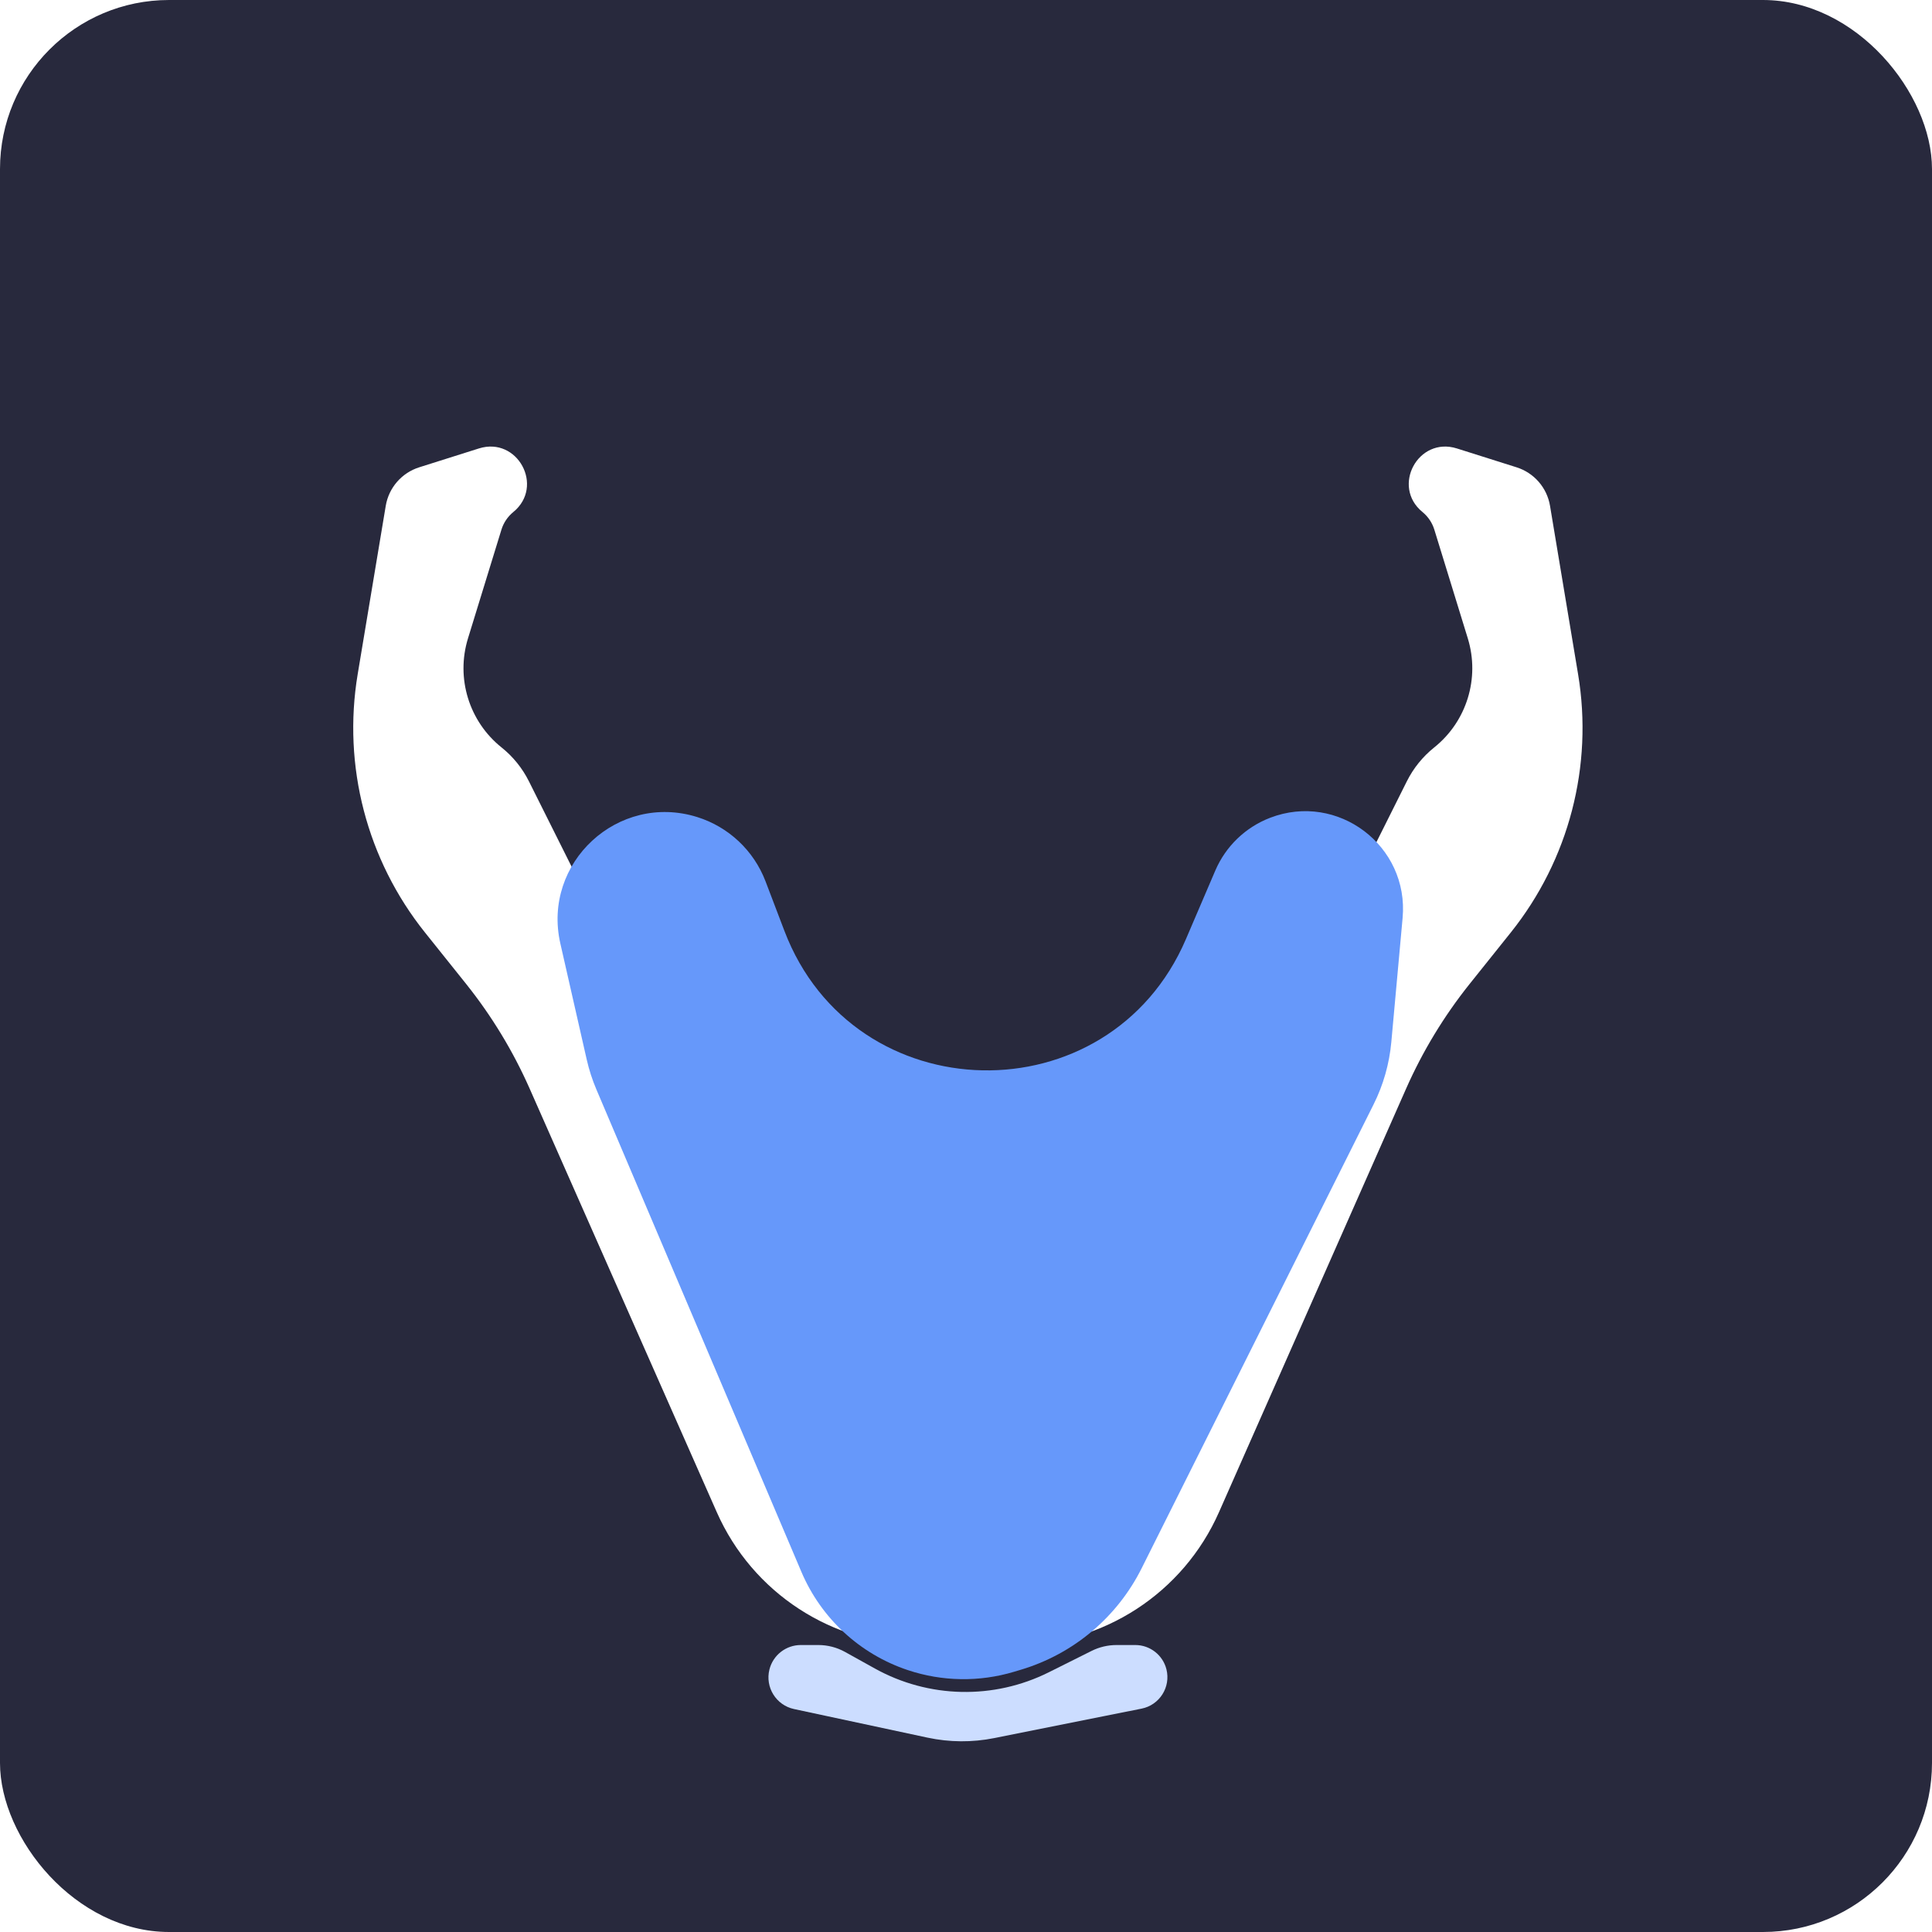 <svg width="80" height="80" viewBox="0 0 80 80" fill="none" xmlns="http://www.w3.org/2000/svg">
<rect width="80" height="80" rx="7" fill="#28293D"/>
<g filter="url(#filter0_d_4480_1830)">
<path d="M17.597 34.612C15.191 31.605 14.178 27.716 14.811 23.917L15.973 16.945C16.098 16.195 16.634 15.579 17.359 15.35L19.831 14.569C21.431 14.064 22.554 16.139 21.255 17.202V17.202C21.022 17.392 20.851 17.646 20.763 17.933L19.378 22.435C18.871 24.083 19.422 25.873 20.768 26.95V26.95C21.243 27.329 21.629 27.808 21.901 28.351L26.21 36.969L33.458 54.364C34.429 56.696 36.708 58.215 39.233 58.215L43.856 58.215C45.413 58.215 46.581 59.639 46.275 61.166V61.166V61.166C45.932 62.881 44.426 64.116 42.676 64.116L38.122 64.116C34.468 64.116 31.159 61.961 29.682 58.619L21.932 41.078C21.246 39.526 20.361 38.068 19.301 36.742L17.597 34.612Z" fill="white"/>
<path d="M62.559 34.612C64.965 31.605 65.978 27.716 65.345 23.917L64.183 16.945C64.058 16.195 63.523 15.579 62.797 15.35L60.326 14.569C58.725 14.064 57.602 16.139 58.902 17.202V17.202C59.134 17.392 59.305 17.646 59.393 17.933L60.779 22.435C61.285 24.083 60.734 25.873 59.388 26.95V26.95C58.913 27.329 58.527 27.808 58.255 28.351L53.946 36.969L46.698 54.364C45.727 56.696 43.449 58.215 40.923 58.215L36.3 58.215C34.743 58.215 33.575 59.639 33.881 61.166V61.166V61.166C34.224 62.881 35.73 64.116 37.48 64.116L42.035 64.116C45.688 64.116 48.997 61.961 50.474 58.619L58.224 41.078C58.91 39.526 59.795 38.068 60.855 36.742L62.559 34.612Z" fill="white"/>
<path d="M23.202 35.066C22.442 31.72 25.594 28.809 28.869 29.832V29.832C30.171 30.239 31.214 31.221 31.7 32.496L32.481 34.546C35.351 42.08 45.931 42.297 49.107 34.886L50.323 32.048C50.754 31.043 51.572 30.255 52.592 29.863V29.863C55.392 28.786 58.351 31.022 58.079 34.01L57.612 39.146C57.53 40.047 57.281 40.925 56.876 41.734L47.275 60.935C46.26 62.965 44.453 64.486 42.279 65.138L41.995 65.223C40.556 65.655 39.018 65.632 37.592 65.156V65.156C35.608 64.495 34.003 63.014 33.185 61.089L24.694 41.109C24.524 40.71 24.391 40.297 24.295 39.874L23.202 35.066Z" fill="#6698FA"/>
<path d="M31.86 65.132C32.009 64.535 32.545 64.117 33.16 64.117L33.886 64.117C34.272 64.117 34.651 64.215 34.989 64.402L36.224 65.088C38.453 66.327 41.149 66.385 43.43 65.245L45.197 64.362C45.52 64.2 45.875 64.117 46.235 64.117L47.01 64.117C47.62 64.117 48.152 64.532 48.3 65.124V65.124C48.484 65.861 48.015 66.602 47.27 66.751L45.687 67.067L41.168 67.971C40.256 68.153 39.317 68.147 38.407 67.952L32.879 66.768C32.138 66.609 31.676 65.867 31.86 65.132V65.132Z" fill="#CCDDFF"/>
</g>
<defs>
<filter id="filter0_d_4480_1830" x="2.38419e-07" y="4" width="80" height="80" filterUnits="userSpaceOnUse" color-interpolation-filters="sRGB">
<feFlood flood-opacity="0" result="BackgroundImageFix"/>
<feColorMatrix in="SourceAlpha" type="matrix" values="0 0 0 0 0 0 0 0 0 0 0 0 0 0 0 0 0 0 127 0" result="hardAlpha"/>
<feOffset dy="4"/>
<feGaussianBlur stdDeviation="2"/>
<feComposite in2="hardAlpha" operator="out"/>
<feColorMatrix type="matrix" values="0 0 0 0 1 0 0 0 0 1 0 0 0 0 1 0 0 0 1 0"/>
<feBlend mode="normal" in2="BackgroundImageFix" result="effect1_dropShadow_4480_1830"/>
<feBlend mode="normal" in="SourceGraphic" in2="effect1_dropShadow_4480_1830" result="shape"/>
</filter>
</defs>
</svg>
